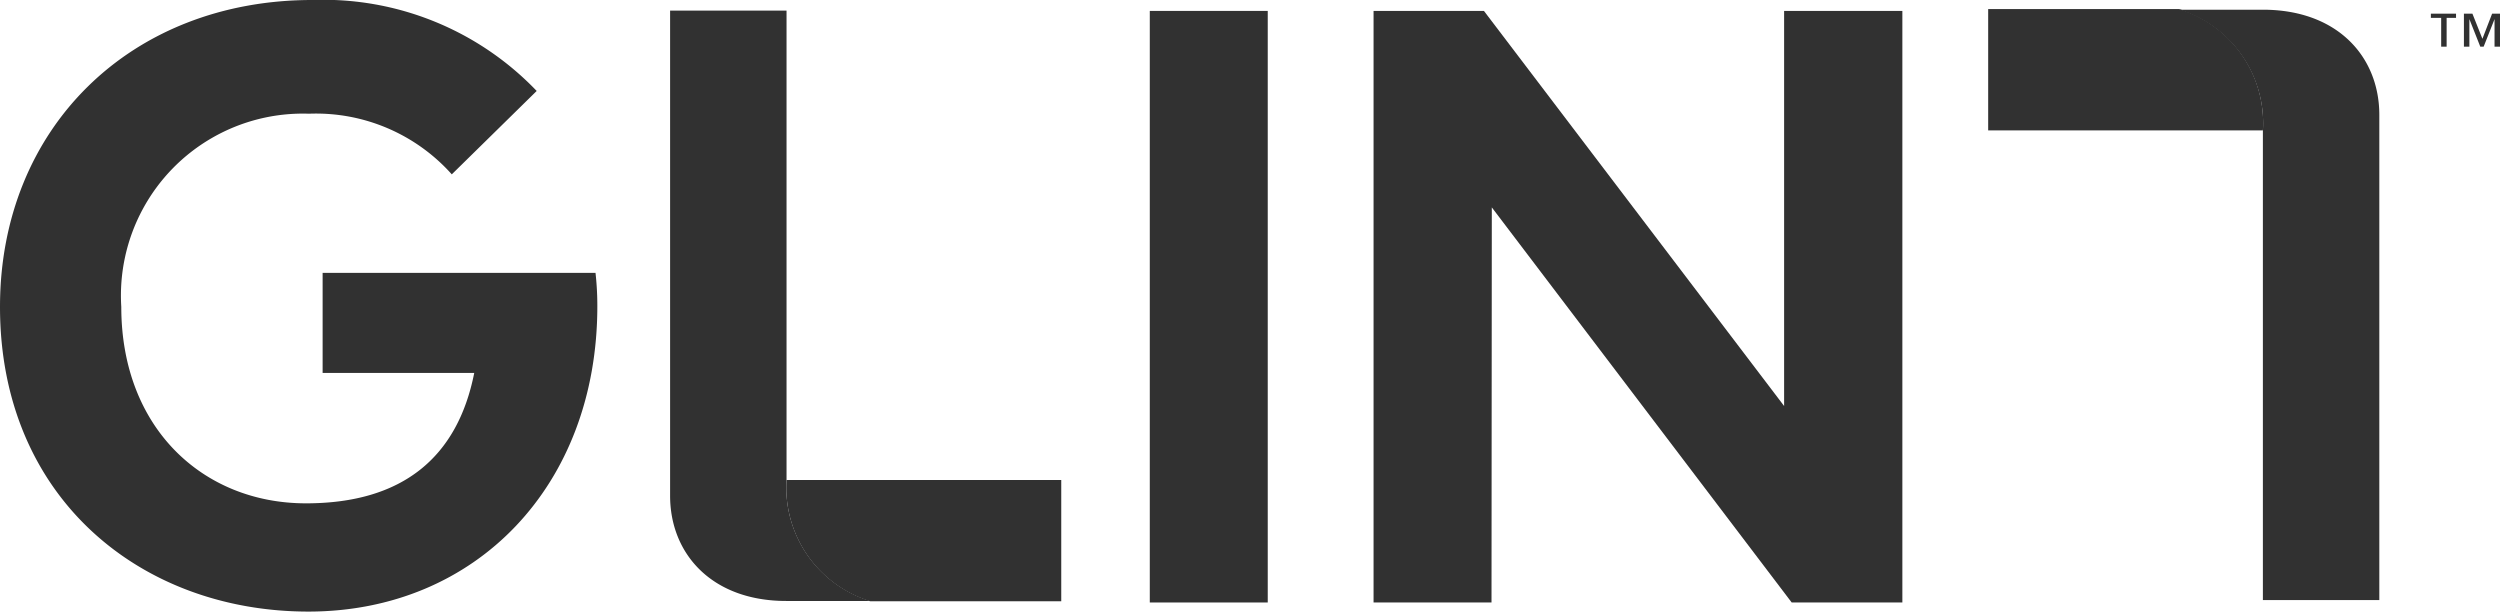 <svg xmlns="http://www.w3.org/2000/svg" viewBox="0 0 82.45 20.22"  width="82.45px" height="20.22px"><defs><style>.cls-1{fill:#313131;}</style></defs><title>Ресурс 23</title><g id="Слой_2" data-name="Слой 2"><g id="Design"><path class="cls-1" d="M74.63,4.26v0h0Z"/><path class="cls-1" d="M25.94,15.83a3.92,3.92,0,0,0,2.76,4H35v-4Z"/><rect class="cls-1" x="37.92" y="0.36" width="3.89" height="19.51"/><polygon class="cls-1" points="59.09 19.87 49.2 6.84 49.19 19.87 45.3 19.87 45.3 0.36 48.94 0.36 58.84 13.39 58.84 0.36 62.74 0.36 62.74 19.87 59.09 19.87"/><path class="cls-1" d="M74.63,4.3a3.92,3.92,0,0,0-2.76-4h-6.3v4Z"/><path class="cls-1" d="M82.27,1.54V.63h0l-.36.91H81.8L81.44.63h0v.91h-.18V.45h.28l.33.83.32-.83h.28V1.54ZM80.69.59v.95h-.18V.59h-.34V.45H81V.59ZM25.94,15.83V.35H22.1v16c0,1.92,1.38,3.47,3.83,3.47H28.7a3.92,3.92,0,0,1-2.76-4M74.63,4.3v0h0V19.79h3.84v-16c0-1.92-1.38-3.47-3.84-3.47H71.87a3.92,3.92,0,0,1,2.76,4M17.7,3l-2.8,2.75a6,6,0,0,0-4.71-2A6,6,0,0,0,4,10.12c0,4,2.7,6.48,6.09,6.48,3.19,0,5-1.52,5.55-4.3h-5V9h9a9.71,9.71,0,0,1,.06,1.1c0,5.91-4,10.07-9.53,10.07S0,16.41,0,10.12C0,4.22,4.31,0,10.3,0a9.74,9.74,0,0,1,7.4,3"/></g></g></svg>